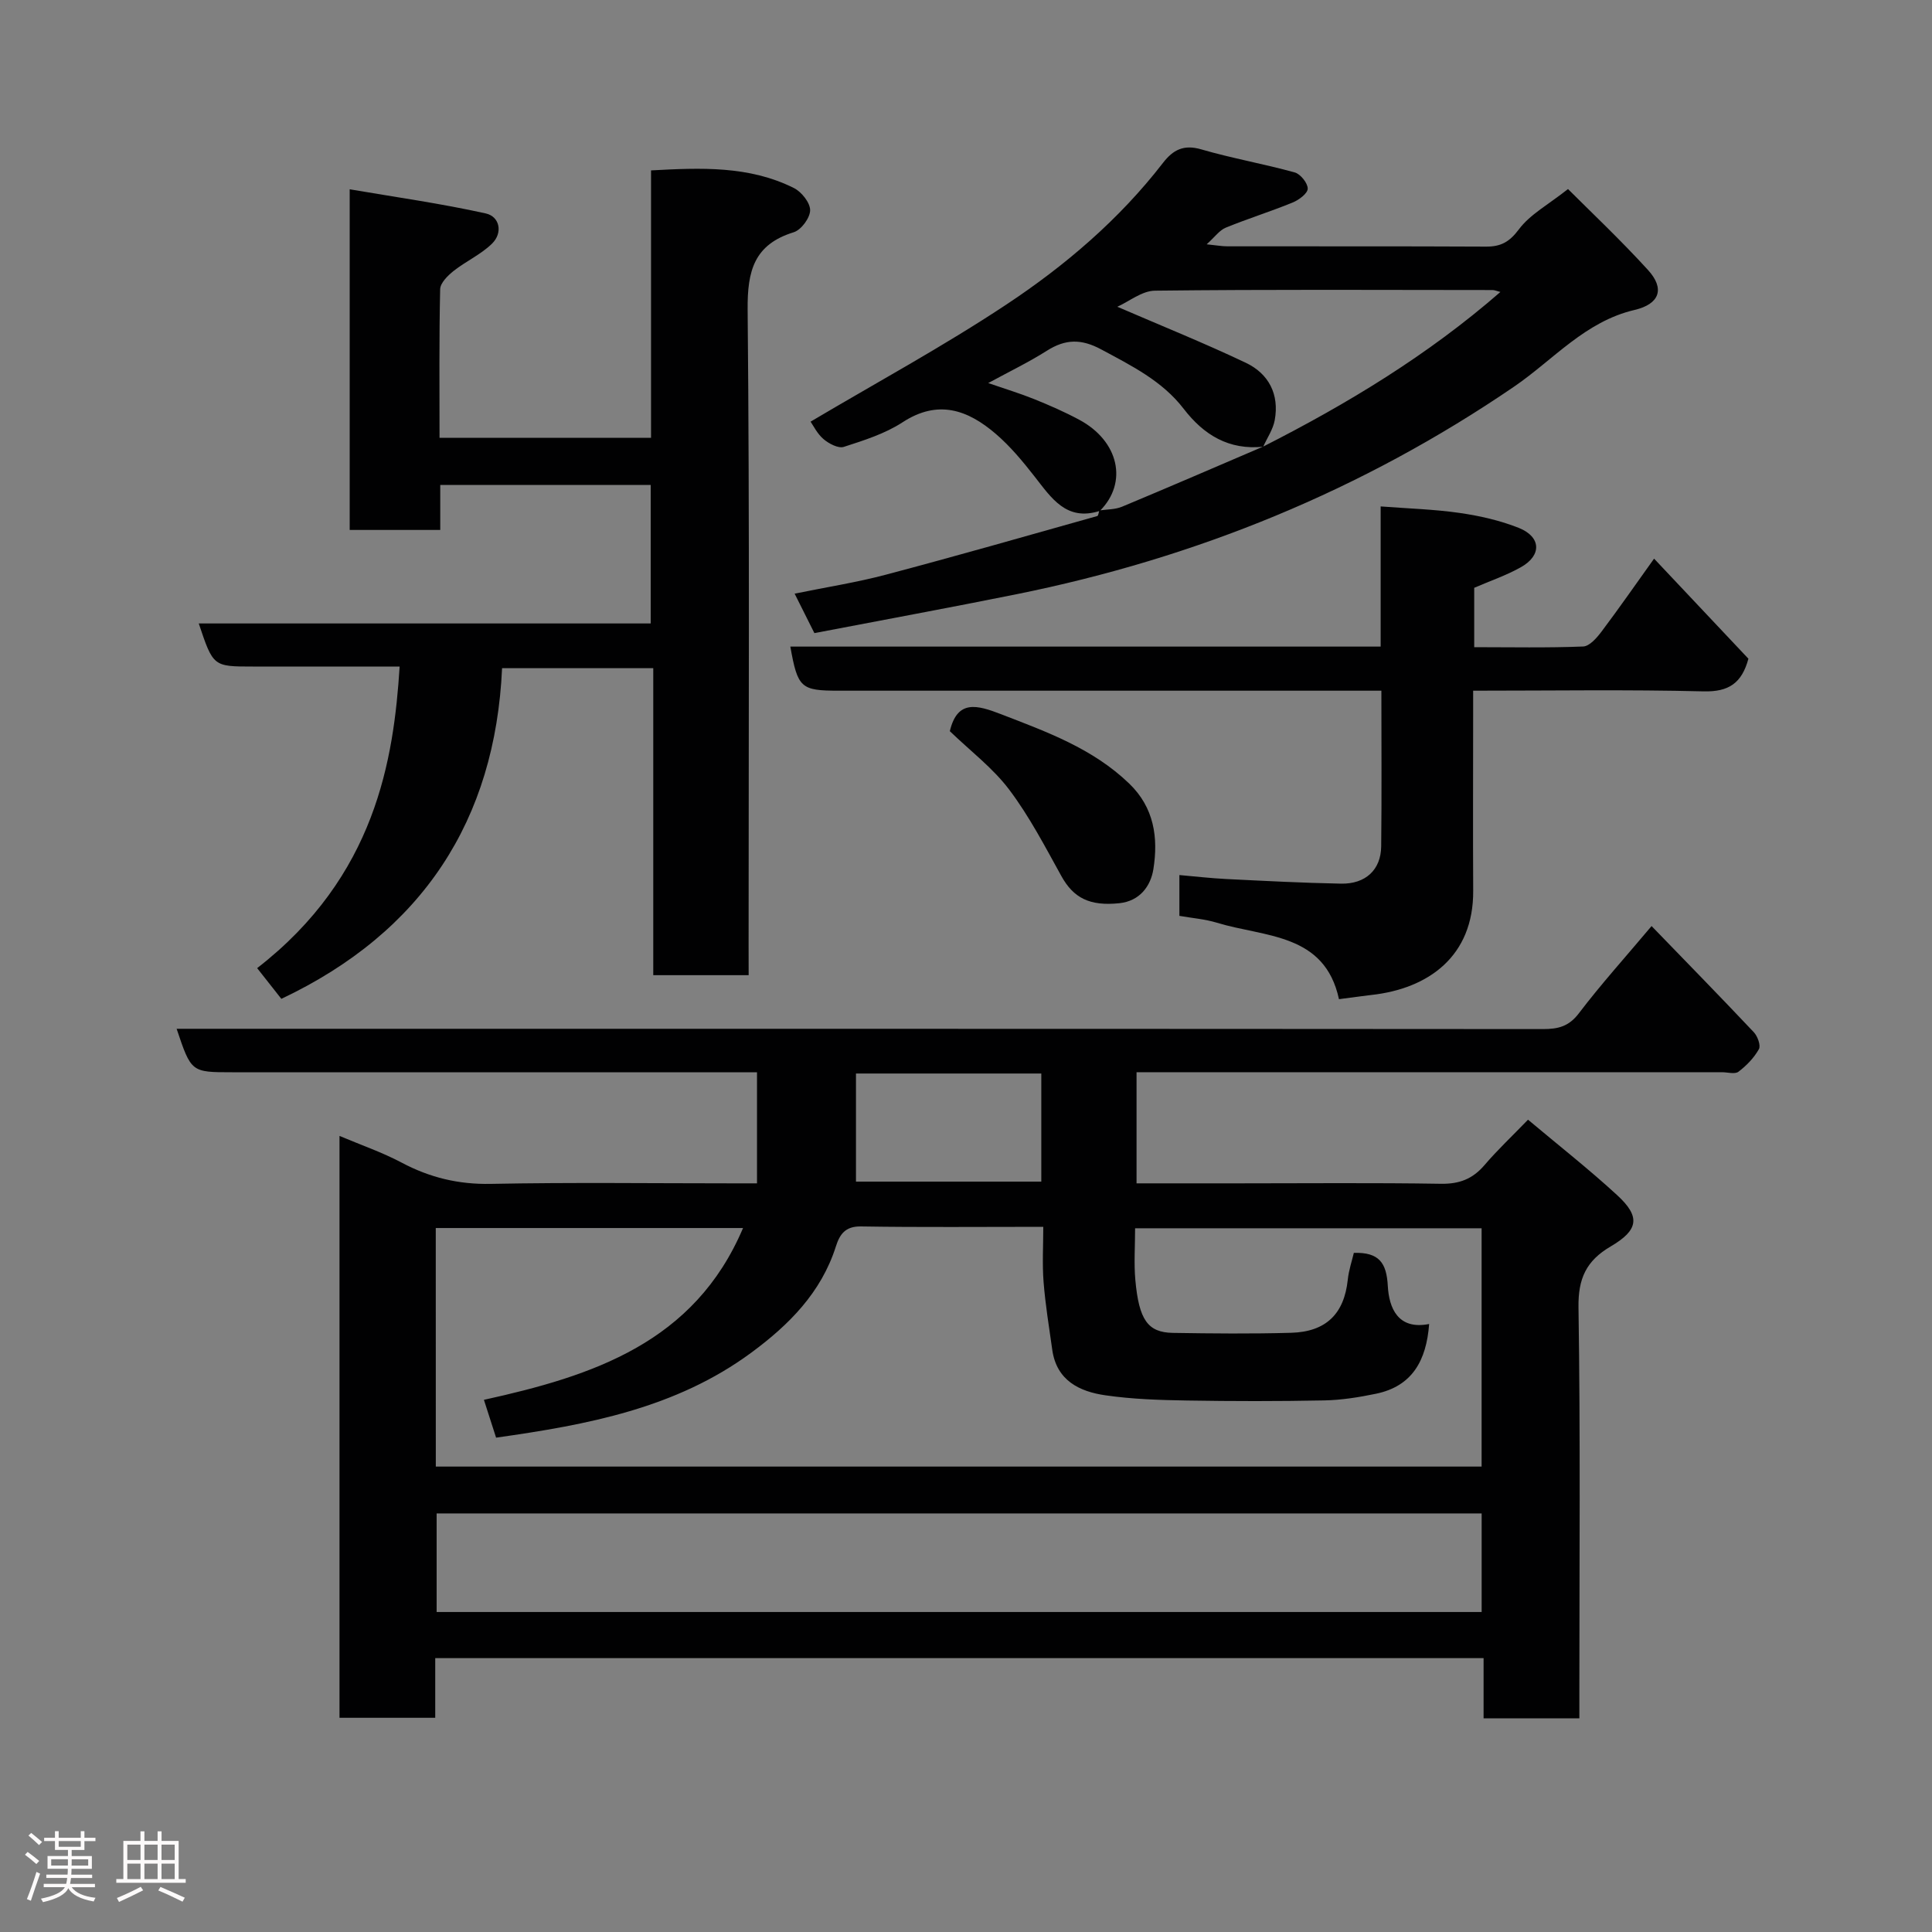 <svg enable-background="new 0 0 400 400" viewBox="0 0 400 400" xmlns="http://www.w3.org/2000/svg"><rect x="0" y="0" width="400" height="400" fill="#808080" stroke="none"/><path d="m5.17 384 .55-.58c.85.61 1.65 1.24 2.4 1.87l-.59.64c-.83-.73-1.62-1.38-2.36-1.93m1.22 9.53-.82-.34c.71-1.76 1.37-3.64 1.98-5.63.24.13.5.25.76.36-.6 1.67-1.24 3.54-1.92 5.61m-.5-13.5.57-.54c.56.44 1.31 1.06 2.26 1.87l-.64.64c-.68-.66-1.41-1.32-2.19-1.97m3.25.46h2.24v-1.36h.77v1.36h4.57v-1.36h.76v1.36h2.28v.69h-2.28v1.84h-2.64v1.26h4.18v2.64h-4.21c0 .45-.02.86-.05 1.21h4.32v.69h-4.38c-.04.34-.1.75-.19 1.22h5.15v.69h-4.82c.87 1.19 2.51 1.92 4.93 2.19-.17.31-.3.57-.37.76-2.77-.49-4.52-1.41-5.26-2.76-.56 1.26-2.3 2.23-5.24 2.9-.12-.24-.26-.48-.43-.72 2.73-.55 4.38-1.34 4.96-2.38h-4.38v-.69h4.65c.1-.38.17-.79.21-1.22h-4.32v-.69h4.4c.03-.34.05-.75.05-1.21h-4.2v-2.64h4.23v-1.26h-2.69v-1.84h-2.24zm1.46 4.46v1.29h3.45c.01-.4.02-.57.01-.53v-.32-.45h-3.46zm1.55-2.59h4.57v-1.19h-4.57zm6.11 2.59h-3.42v.77c-.02.19-.01.37-.02.53h3.44z" fill="#fcfafa"/><path d="m32.63 379.16h.82v1.98h3.54v7.89h1.46v.78h-14.37v-.78h1.46v-7.89h3.54v-1.98h.82v1.98h2.73zm-3.49 11.48.5.73c-1.61.82-3.28 1.63-5 2.41-.13-.27-.28-.55-.44-.82 1.75-.72 3.4-1.49 4.94-2.32m-2.78-5.55h2.73v-3.18h-2.73zm0 3.95h2.73v-3.2h-2.73zm3.54-3.95h2.73v-3.18h-2.73zm0 3.95h2.73v-3.2h-2.73zm7.89 4.68c-1.84-.92-3.51-1.7-5.02-2.32l.45-.73c1.89.8 3.57 1.55 5.04 2.23zm-1.62-11.81h-2.73v3.18h2.73zm-2.73 7.13h2.73v-3.2h-2.73z" fill="#fcfafa"/><g fill="#010102"><path d="m235.31 245h21.03c14 0 28-.14 41.99.09 3.84.06 6.58-1.01 9.03-3.88 2.7-3.16 5.75-6.02 9-9.39 6.31 5.3 12.59 10.23 18.44 15.61 4.86 4.46 4.5 7.22-1.34 10.64-5.02 2.95-6.74 6.6-6.65 12.6.41 26.49.18 52.99.18 79.49v5.6c-6.75 0-13.02 0-19.83 0 0-4.06 0-8.12 0-12.46-72.59 0-144.64 0-217.05 0v12.35c-6.75 0-13.13 0-19.82 0 0-39.96 0-79.89 0-120.47 4.39 1.86 8.82 3.38 12.91 5.55 5.81 3.08 11.73 4.51 18.4 4.38 16.66-.33 33.33-.11 49.99-.11h5.14c0-7.7 0-14.97 0-23-1.68 0-3.43 0-5.18 0-34.49 0-68.99 0-103.48 0-8.48 0-8.48 0-11.5-9h5.91c92.32 0 184.64-.01 276.96.06 3.16 0 5.37-.53 7.45-3.27 4.56-6 9.63-11.61 15.05-18.06 7.06 7.3 14.18 14.57 21.16 21.97.79.83 1.49 2.76 1.06 3.52-1.01 1.8-2.57 3.41-4.23 4.67-.74.56-2.26.1-3.43.1-38.49 0-76.99 0-115.48 0-1.8 0-3.61 0-5.71 0zm-145.08 58.64h216.52c0-16.63 0-32.89 0-49.34-23.96 0-47.68 0-71.74 0 0 3.77-.26 7.26.05 10.7.75 8.29 2.59 10.87 7.76 10.96 8.16.13 16.33.21 24.49-.02 7.27-.2 10.99-3.97 11.73-10.97.21-2.01.88-3.97 1.26-5.58 5.26-.15 6.77 2.1 7.03 6.84.25 4.56 2.08 9.17 8.56 7.89-.57 7.56-3.49 12.88-11.01 14.44-3.52.73-7.13 1.31-10.71 1.38-9.49.19-19 .18-28.49.02-5.6-.09-11.24-.27-16.77-1.07-5.42-.77-10.15-3.06-11.05-9.42-.66-4.68-1.43-9.36-1.8-14.06-.29-3.72-.06-7.49-.06-11.41-13.11 0-25.44.12-37.76-.08-3.27-.05-4.39 1.67-5.18 4.14-3.04 9.57-9.75 16.27-17.51 21.99-15.63 11.53-33.99 14.94-52.84 17.6-.87-2.72-1.65-5.11-2.52-7.83 22.53-4.96 43.57-11.81 53.65-35.57-21.52 0-42.45 0-63.62 0 .01 16.52.01 32.79.01 49.39zm216.53 9.7c-72.42 0-144.45 0-216.36 0v20.41h216.36c0-6.85 0-13.45 0-20.41zm-129.54-68.7h38.37c0-7.74 0-15.12 0-22.38-12.99 0-25.58 0-38.37 0z"/><path d="m155 201.9c-6.91 0-13.06 0-19.75 0 0-21.12 0-42.17 0-63.56-10.45 0-20.38 0-31.3 0-1.43 31.44-16.43 54.61-45.7 68.46-1.6-2.03-3.3-4.19-5.01-6.36 24.55-19.02 28.28-43.22 29.5-62.44-10.15 0-20.28 0-30.4 0-8.2 0-8.2 0-11.19-8.92h93.57c0-9.74 0-19.01 0-28.68-14.26 0-28.64 0-43.57 0v9.32c-6.47 0-12.41 0-18.75 0 0-22.94 0-45.99 0-70.53 9.47 1.62 18.9 2.94 28.17 5 2.9.64 3.59 4.01 1.29 6.26-2.29 2.24-5.39 3.63-7.94 5.64-1.21.96-2.76 2.49-2.79 3.79-.23 10.14-.13 20.28-.13 30.77h43.79c0-18.31 0-36.58 0-55.37 10.34-.56 20.29-.99 29.58 3.65 1.58.79 3.37 3.04 3.36 4.6-.01 1.58-1.85 4.07-3.39 4.55-8.22 2.54-9.62 7.99-9.55 16.02.42 43.81.2 87.63.2 131.45.01 1.97.01 3.93.01 6.35z"/><path d="m227.72 105.77c-6.96 2.23-10.05-2.69-13.55-7.15-2.43-3.11-5-6.21-7.98-8.77-5.79-4.98-11.97-7.23-19.34-2.41-3.62 2.36-7.97 3.73-12.14 5.08-1.14.37-3.09-.66-4.2-1.6-1.33-1.13-2.15-2.86-2.69-3.62 13.52-8.02 27.4-15.54 40.51-24.23 12.21-8.09 23.41-17.64 32.47-29.37 2.06-2.66 4.26-3.84 7.89-2.78 6.38 1.86 12.96 3 19.37 4.78 1.19.33 2.7 2.21 2.69 3.36-.01.99-1.83 2.34-3.12 2.87-4.57 1.87-9.3 3.34-13.86 5.21-1.29.53-2.23 1.9-3.94 3.44 1.91.19 3.11.42 4.31.42 17.83.02 35.66-.03 53.49.06 3.08.02 4.87-.94 6.85-3.59 2.31-3.09 6.06-5.09 10.16-8.33 4.56 4.57 10.81 10.45 16.57 16.77 3.5 3.84 2.44 7.03-2.79 8.26-10.25 2.4-16.8 10.31-24.93 15.87-31.4 21.45-65.89 35.5-103.09 43-13.89 2.8-27.83 5.36-41.79 8.04-1.44-2.89-2.59-5.17-4.09-8.17 6.64-1.36 12.88-2.33 18.94-3.94 14.62-3.87 29.16-8.03 43.72-12.13.23-.06.28-.76.43-1.16 1.58-.23 3.27-.18 4.69-.77 9.77-4.07 19.49-8.28 29.23-12.45 17.42-8.85 34.06-18.9 49.11-32.01-.76-.19-1.19-.4-1.62-.4-23.3-.02-46.6-.14-69.9.13-2.69.03-5.36 2.24-7.79 3.33 9.24 3.99 18.04 7.53 26.6 11.6 4.74 2.25 6.97 6.53 5.99 11.88-.35 1.92-1.57 3.67-2.39 5.5-7.08.72-12.26-2.39-16.46-7.85-4.44-5.78-10.78-8.91-17.06-12.29-4.14-2.23-7.41-2.17-11.24.25-3.75 2.38-7.78 4.32-12.17 6.71 3.49 1.2 6.55 2.13 9.51 3.32 3.17 1.28 6.31 2.65 9.32 4.27 8.24 4.4 10.14 13.02 4.29 18.87z"/><path d="m286 143c-2.33 0-4.12 0-5.91 0-35.48 0-70.97 0-106.45 0-7.84 0-8.48-.56-10.01-9.13h122.22c0-9.58 0-18.85 0-29.02 5.74.44 11.1.59 16.36 1.35 4.15.6 8.35 1.55 12.23 3.09 4.63 1.85 4.8 5.66.52 8.1-3.06 1.74-6.46 2.88-9.74 4.31v12.29c7.66 0 15.12.16 22.55-.14 1.33-.05 2.84-1.8 3.82-3.1 3.62-4.81 7.06-9.77 10.87-15.09 6.74 7.15 13.2 14.01 19.53 20.72-1.37 5.06-4.07 6.89-9.29 6.76-15.63-.39-31.29-.14-47.7-.14v4.95c0 12.16-.06 24.32.01 36.48.08 13.56-9.27 20.27-21.09 21.57-2.08.23-4.15.54-6.7.87-2.96-13.72-15.36-12.8-25.28-15.83-2.45-.75-5.07-.95-7.76-1.42 0-2.78 0-5.39 0-8.45 3.32.29 6.49.66 9.67.82 7.93.39 15.85.81 23.79.96 5.09.1 8.26-2.87 8.32-7.7.12-10.49.04-20.97.04-32.25z"/><path d="m196.65 151.38c1.57-6.58 5.62-5.44 10.64-3.5 9.47 3.66 18.95 7.08 26.49 14.34 5.2 5 6.04 11.24 5.02 17.71-.56 3.52-2.8 6.62-7.05 7.07-6.19.65-9.51-1.12-12-5.61-3.38-6.1-6.63-12.37-10.81-17.91-3.39-4.49-8.05-8.01-12.29-12.1z"/></g></svg>